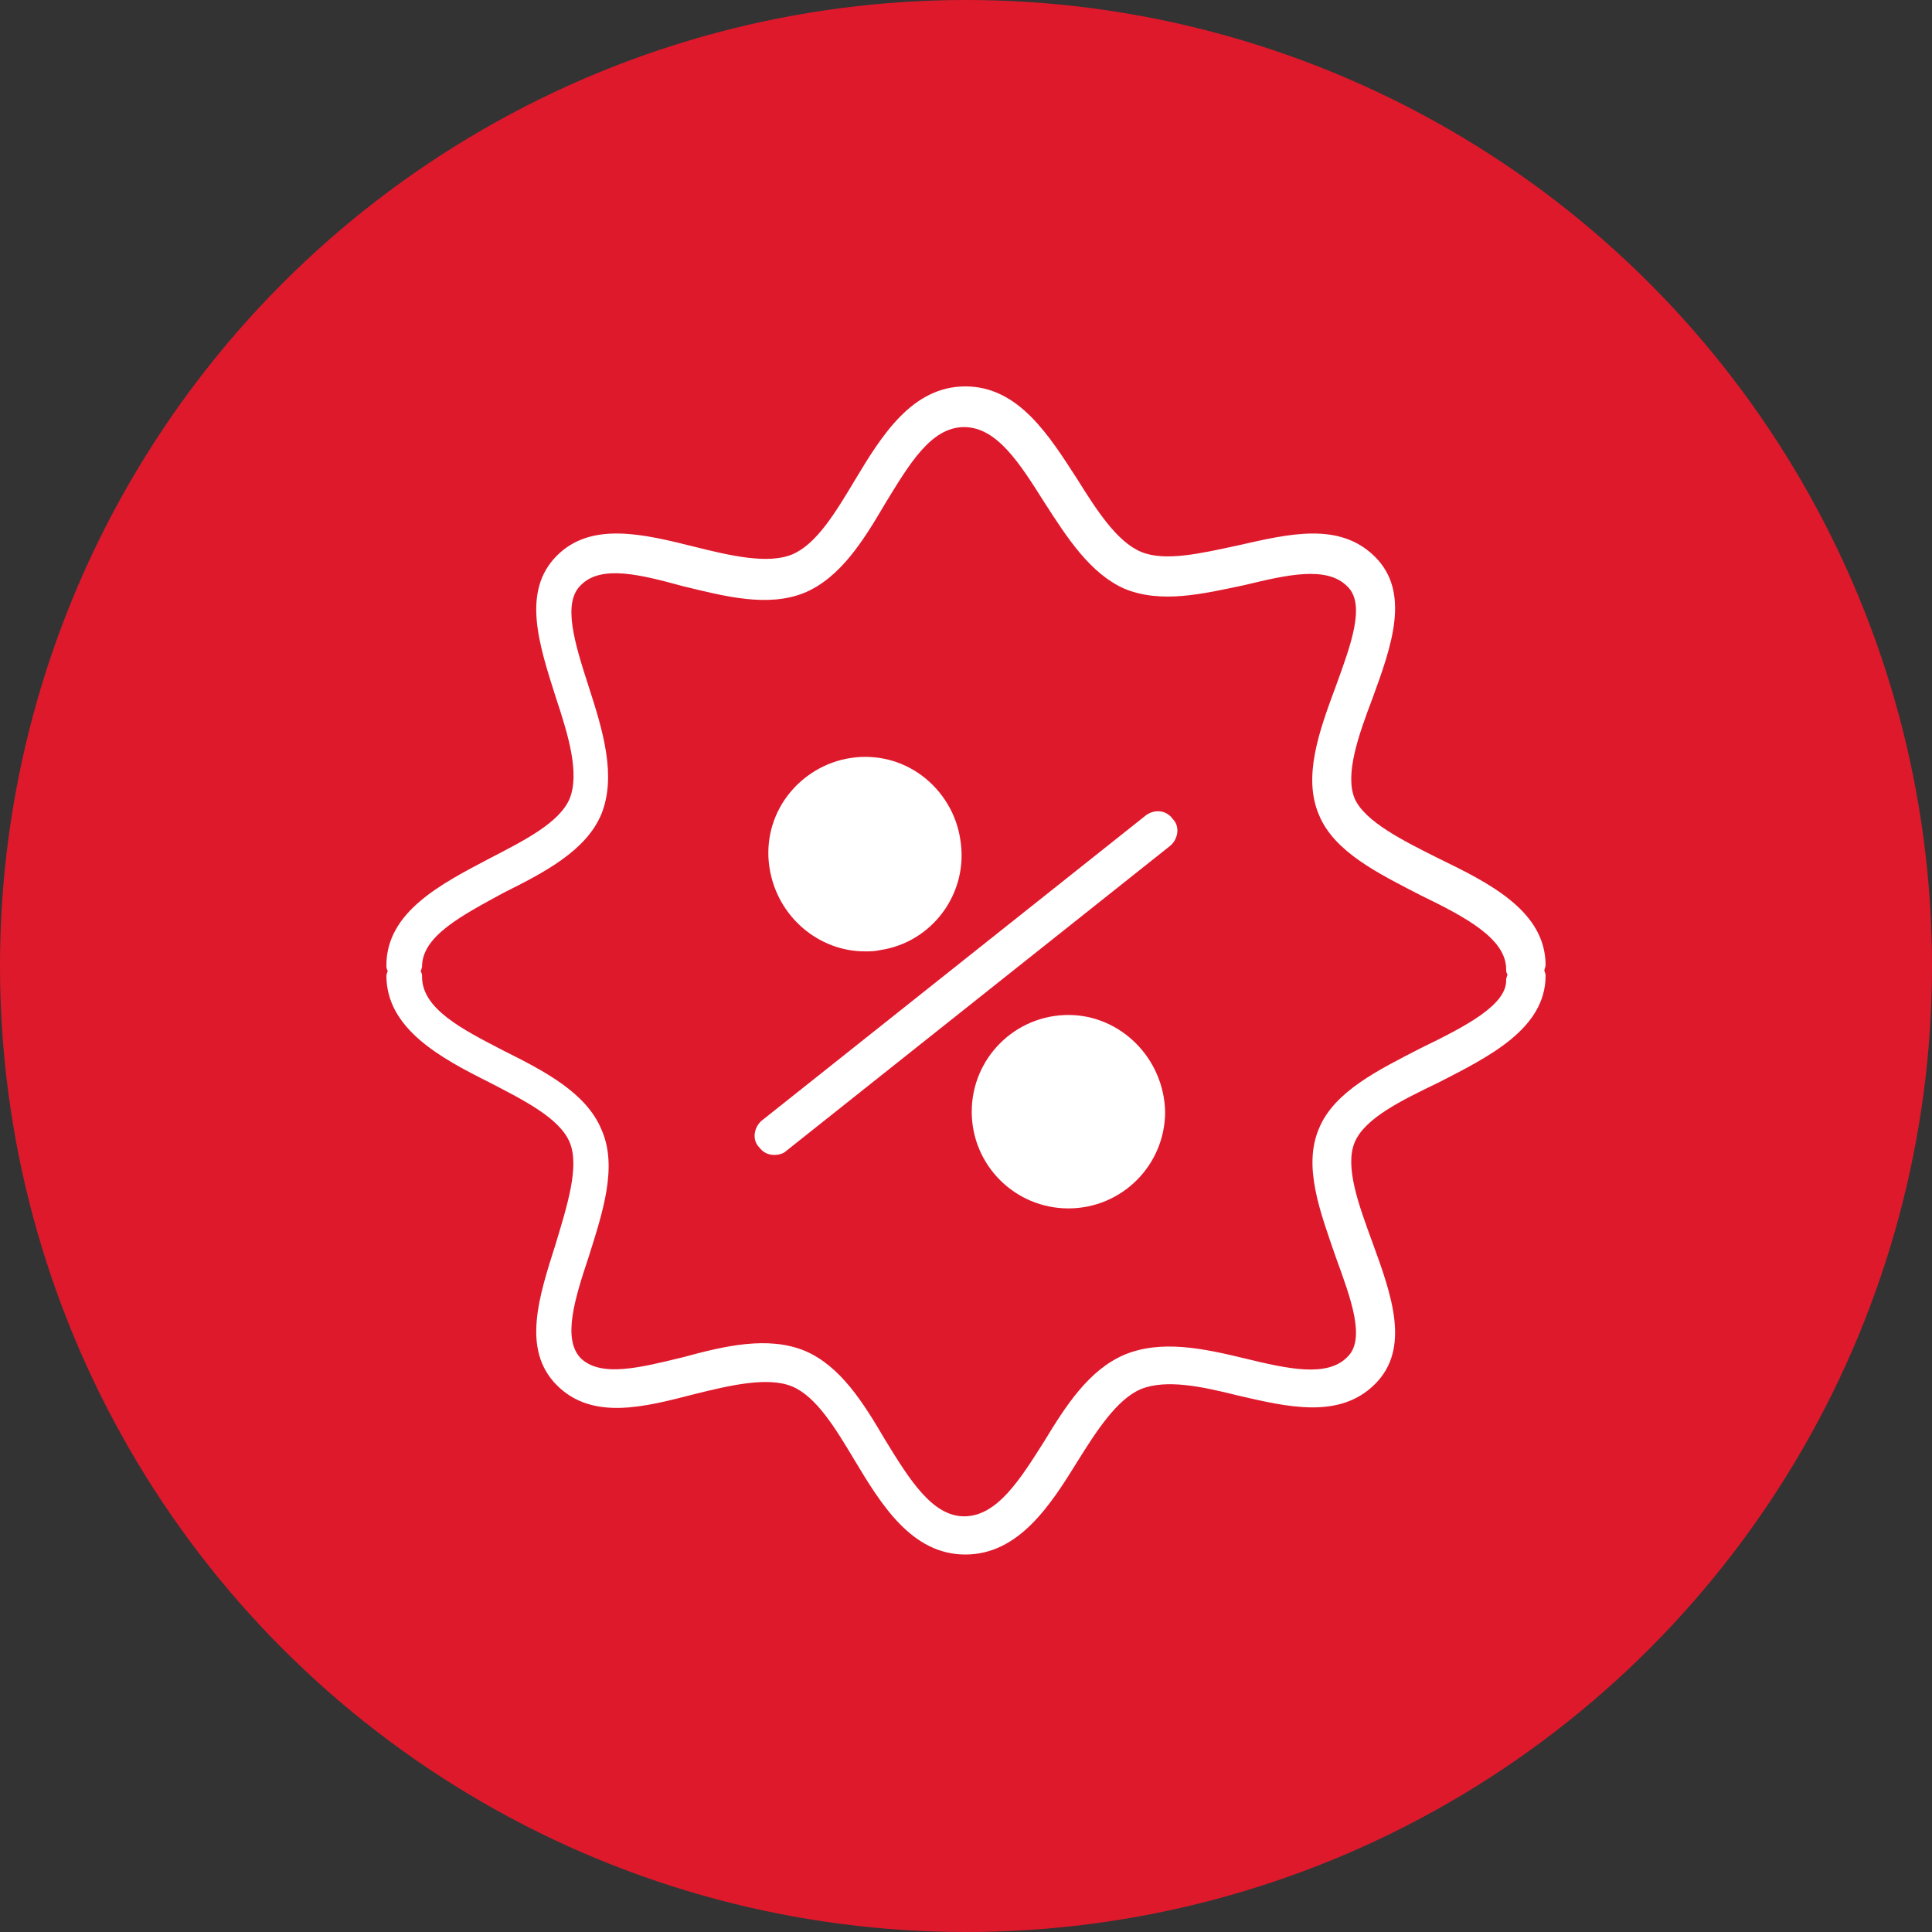 <?xml version="1.0" encoding="UTF-8"?> <svg xmlns="http://www.w3.org/2000/svg" width="60" height="60" viewBox="0 0 60 60" fill="none"><rect x="0" y="0" width="60" height="60" fill="#333333" stroke="none"/> <circle cx="30" cy="30" r="30" fill="#DF192C"></circle> <path d="M35.592 25.317L23.657 34.801C23.42 34.999 23.341 35.394 23.578 35.631C23.697 35.789 23.855 35.868 24.053 35.868C24.171 35.868 24.329 35.829 24.408 35.75L36.343 26.266C36.58 26.068 36.659 25.673 36.422 25.436C36.224 25.159 35.868 25.12 35.592 25.317Z" fill="white"></path> <path d="M26.858 29.546C27.017 29.546 27.174 29.546 27.333 29.506C28.953 29.269 30.099 27.728 29.822 26.068C29.704 25.278 29.269 24.566 28.637 24.092C28.004 23.618 27.214 23.42 26.424 23.539C25.633 23.657 24.922 24.092 24.448 24.724C23.974 25.357 23.776 26.147 23.895 26.937C24.132 28.479 25.436 29.546 26.858 29.546ZM26.582 24.764C26.661 24.764 26.779 24.724 26.858 24.724C27.728 24.724 28.518 25.357 28.637 26.266C28.795 27.254 28.123 28.163 27.135 28.32C26.147 28.479 25.238 27.807 25.08 26.819C24.922 25.831 25.633 24.922 26.582 24.764Z" fill="white"></path> <path d="M33.181 31.521C31.521 31.521 30.178 32.865 30.178 34.525C30.178 36.184 31.521 37.528 33.181 37.528C34.841 37.528 36.184 36.184 36.184 34.525C36.145 32.865 34.801 31.521 33.181 31.521ZM33.181 36.303C32.193 36.303 31.363 35.473 31.363 34.485C31.363 33.497 32.193 32.667 33.181 32.667C34.169 32.667 34.999 33.497 34.999 34.485C34.959 35.513 34.169 36.303 33.181 36.303Z" fill="white"></path> <path d="M47.961 30.138C47.961 30.099 48 30.02 48 29.98C48 28.281 46.222 27.412 44.681 26.661C43.574 26.108 42.389 25.515 42.072 24.803C41.756 24.053 42.191 22.828 42.626 21.682C43.218 20.061 43.811 18.402 42.705 17.295C41.598 16.189 40.018 16.584 38.437 16.94C37.33 17.177 36.184 17.453 35.434 17.137C34.683 16.821 34.05 15.833 33.458 14.885C32.588 13.541 31.64 12 29.98 12C28.32 12 27.372 13.541 26.542 14.924C25.95 15.912 25.357 16.9 24.606 17.216C23.855 17.532 22.67 17.256 21.563 16.979C19.982 16.584 18.362 16.189 17.295 17.256C16.189 18.362 16.742 20.022 17.256 21.642C17.651 22.828 18.007 24.013 17.691 24.803C17.374 25.554 16.268 26.108 15.201 26.661C13.699 27.451 12 28.32 12 29.98C12 30.02 12 30.099 12.04 30.138C12.04 30.178 12 30.257 12 30.296C12 31.956 13.699 32.865 15.201 33.616C16.268 34.169 17.374 34.722 17.691 35.473C18.007 36.224 17.611 37.449 17.256 38.635C16.742 40.255 16.189 41.914 17.295 43.021C18.402 44.127 20.022 43.693 21.563 43.297C22.67 43.021 23.855 42.744 24.606 43.06C25.357 43.377 25.95 44.364 26.542 45.352C27.372 46.736 28.32 48.277 29.98 48.277C31.64 48.277 32.628 46.736 33.458 45.392C34.05 44.444 34.683 43.456 35.434 43.139C36.224 42.823 37.33 43.06 38.437 43.337C39.978 43.693 41.598 44.088 42.705 42.981C43.811 41.875 43.218 40.215 42.626 38.595C42.191 37.409 41.756 36.224 42.072 35.473C42.389 34.722 43.535 34.169 44.681 33.616C46.222 32.825 48 31.956 48 30.296C48 30.217 47.961 30.178 47.961 30.138ZM44.127 32.549C42.823 33.221 41.44 33.892 40.966 35.038C40.452 36.224 41.005 37.647 41.48 39.03C41.954 40.334 42.428 41.598 41.835 42.151C41.203 42.784 39.978 42.507 38.674 42.191C37.37 41.875 36.066 41.598 34.92 42.072C33.813 42.547 33.102 43.653 32.43 44.76C31.68 45.945 30.968 47.091 29.941 47.091C28.953 47.091 28.241 45.945 27.491 44.72C26.819 43.574 26.108 42.428 25.001 41.954C23.855 41.48 22.512 41.796 21.207 42.151C19.903 42.468 18.678 42.784 18.046 42.191C17.453 41.598 17.849 40.334 18.283 39.03C18.718 37.647 19.192 36.224 18.678 35.078C18.204 33.932 16.9 33.26 15.636 32.628C14.332 31.956 13.107 31.324 13.107 30.336C13.107 30.296 13.107 30.217 13.067 30.178C13.067 30.138 13.107 30.059 13.107 30.02C13.107 29.071 14.332 28.439 15.636 27.728C16.9 27.096 18.204 26.424 18.678 25.278C19.153 24.092 18.718 22.67 18.283 21.326C17.849 19.982 17.453 18.718 18.046 18.165C18.678 17.532 19.903 17.849 21.207 18.204C22.512 18.52 23.855 18.876 25.001 18.402C26.108 17.928 26.819 16.782 27.491 15.636C28.241 14.411 28.913 13.264 29.941 13.264C30.968 13.264 31.68 14.411 32.43 15.596C33.142 16.703 33.853 17.809 34.92 18.283C36.066 18.757 37.37 18.441 38.674 18.165C39.978 17.849 41.203 17.572 41.835 18.204C42.428 18.757 41.954 20.022 41.48 21.326C40.966 22.709 40.452 24.132 40.966 25.317C41.44 26.463 42.823 27.135 44.127 27.807C45.51 28.479 46.775 29.15 46.775 30.099C46.775 30.138 46.775 30.217 46.815 30.257C46.815 30.296 46.775 30.375 46.775 30.415C46.815 31.205 45.51 31.877 44.127 32.549Z" fill="white"></path> <ellipse cx="27.25" cy="26.5" rx="2.25" ry="2.5" fill="white"></ellipse> <ellipse cx="27.25" cy="26.5" rx="2.25" ry="2.5" fill="white"></ellipse> <ellipse cx="27.25" cy="26.5" rx="2.25" ry="2.5" fill="white"></ellipse> <ellipse cx="33.25" cy="34.5" rx="2.25" ry="2.5" fill="white"></ellipse> <ellipse cx="33.25" cy="34.5" rx="2.25" ry="2.5" fill="white"></ellipse> <ellipse cx="33.25" cy="34.5" rx="2.25" ry="2.5" fill="white"></ellipse> </svg> 